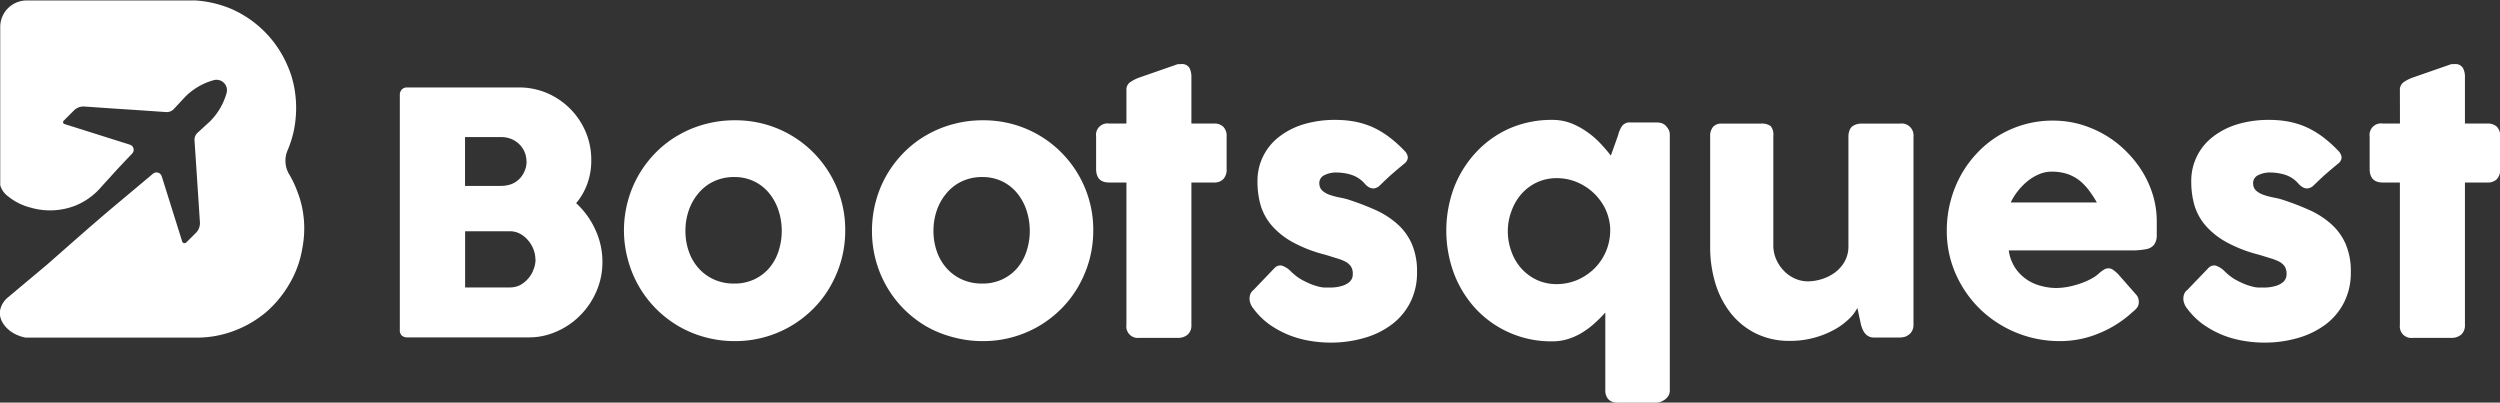 <svg id="logo" data-name="Layer 1" xmlns="http://www.w3.org/2000/svg" viewBox="0 0 315.89 50.87"><rect x="0" y="0" width="315.89" height="50.87" fill="#333333" stroke="none"/><defs><style>.cls-1{fill:#fff;}</style></defs><path class="cls-1" d="M165.46,118.18a1,1,0,0,1,.25-.72.9.9,0,0,1,.69-.26h14.12a9,9,0,0,1,3.54.71,9.25,9.25,0,0,1,4.87,4.87,9,9,0,0,1,.72,3.59,8.5,8.5,0,0,1-.5,3,8,8,0,0,1-1.41,2.45,10.35,10.35,0,0,1,2.42,3.34,9.63,9.63,0,0,1,.9,4.11,9.16,9.16,0,0,1-.75,3.67,9.7,9.7,0,0,1-2,3,9.38,9.38,0,0,1-3,2.08,8.5,8.5,0,0,1-3.56.76H166.4a1,1,0,0,1-.68-.22.88.88,0,0,1-.26-.69Zm16,8.38a3,3,0,0,0-.89-2.17,3.16,3.16,0,0,0-1-.67,3.46,3.46,0,0,0-1.3-.25h-4.57v6.17h4.51a3.83,3.83,0,0,0,1.33-.22,2.77,2.77,0,0,0,1-.64,3,3,0,0,0,.68-1A3.12,3.12,0,0,0,181.48,126.56Zm1.13,12.36a3.47,3.47,0,0,0-.25-1.28,3.7,3.7,0,0,0-.68-1.13,3.47,3.47,0,0,0-1-.82,2.73,2.73,0,0,0-1.31-.32h-5.64v7.1h5.64a2.88,2.88,0,0,0,1.3-.29,3.66,3.66,0,0,0,1-.8,3.48,3.48,0,0,0,.69-1.14A3.52,3.52,0,0,0,182.61,138.92Z" transform="translate(-114.94 -106.15)"/><path class="cls-1" d="M193.78,135.3a14.16,14.16,0,0,1,.5-3.76,13.85,13.85,0,0,1,1.4-3.35,14.15,14.15,0,0,1,2.17-2.81,13.38,13.38,0,0,1,2.82-2.16,13.9,13.9,0,0,1,3.35-1.38,14.1,14.1,0,0,1,3.76-.49,13.81,13.81,0,0,1,9.86,4,14,14,0,0,1,3,4.42,13.78,13.78,0,0,1,1.1,5.5,14.1,14.1,0,0,1-.5,3.76,14.47,14.47,0,0,1-1.41,3.35,13.24,13.24,0,0,1-2.17,2.82,13.8,13.8,0,0,1-6.15,3.56,13.73,13.73,0,0,1-3.71.49,14.1,14.1,0,0,1-3.76-.49,13.93,13.93,0,0,1-3.35-1.39,14.13,14.13,0,0,1-2.82-2.17,13.86,13.86,0,0,1-3.57-6.17A14.1,14.1,0,0,1,193.78,135.3Zm7.77,0a7.76,7.76,0,0,0,.43,2.63,6.21,6.21,0,0,0,1.24,2.12,5.7,5.7,0,0,0,1.93,1.41,6.08,6.08,0,0,0,2.57.52,5.83,5.83,0,0,0,2.5-.52,5.65,5.65,0,0,0,1.89-1.41,6.27,6.27,0,0,0,1.19-2.12,8.32,8.32,0,0,0,0-5.22,6.71,6.71,0,0,0-1.19-2.17,5.58,5.58,0,0,0-1.89-1.48,5.69,5.69,0,0,0-2.5-.54,5.94,5.94,0,0,0-2.57.54,5.63,5.63,0,0,0-1.93,1.48,6.64,6.64,0,0,0-1.24,2.17A7.74,7.74,0,0,0,201.55,135.3Z" transform="translate(-114.94 -106.15)"/><path class="cls-1" d="M225.12,135.3a14.16,14.16,0,0,1,.5-3.76,13.85,13.85,0,0,1,1.4-3.35,14.15,14.15,0,0,1,2.17-2.81,13.38,13.38,0,0,1,2.82-2.16,13.9,13.9,0,0,1,3.35-1.38,14.1,14.1,0,0,1,3.76-.49,13.81,13.81,0,0,1,9.86,4,14,14,0,0,1,3,4.42,13.78,13.78,0,0,1,1.1,5.5,14.1,14.1,0,0,1-.5,3.76,14.47,14.47,0,0,1-1.41,3.35,13.24,13.24,0,0,1-2.17,2.82,13.8,13.8,0,0,1-6.15,3.56,13.73,13.73,0,0,1-3.71.49,14.1,14.1,0,0,1-3.76-.49A13.93,13.93,0,0,1,232,147.4a14.13,14.13,0,0,1-2.82-2.17,13.86,13.86,0,0,1-3.57-6.17A14.1,14.1,0,0,1,225.12,135.3Zm7.77,0a7.76,7.76,0,0,0,.43,2.63,6.21,6.21,0,0,0,1.24,2.12,5.7,5.7,0,0,0,1.93,1.41,6.08,6.08,0,0,0,2.57.52,5.83,5.83,0,0,0,2.5-.52,5.65,5.65,0,0,0,1.89-1.41,6.27,6.27,0,0,0,1.19-2.12,8.32,8.32,0,0,0,0-5.22,6.71,6.71,0,0,0-1.19-2.17,5.58,5.58,0,0,0-1.89-1.48,5.69,5.69,0,0,0-2.5-.54,5.94,5.94,0,0,0-2.57.54,5.63,5.63,0,0,0-1.93,1.48,6.64,6.64,0,0,0-1.24,2.17A7.74,7.74,0,0,0,232.89,135.3Z" transform="translate(-114.94 -106.15)"/><path class="cls-1" d="M257.27,117.56a1.14,1.14,0,0,1,.44-1,4.88,4.88,0,0,1,1.24-.63l4.83-1.68.2,0h.18a1.12,1.12,0,0,1,1.06.46,2.43,2.43,0,0,1,.26,1.2l0,5.85h2.92a1.56,1.56,0,0,1,1.1.4,1.59,1.59,0,0,1,.43,1.22v4.1a1.72,1.72,0,0,1-.43,1.31,1.49,1.49,0,0,1-1.1.42h-2.92l0,18a1.53,1.53,0,0,1-.47,1.22,1.85,1.85,0,0,1-1.29.41h-4.81a1.45,1.45,0,0,1-1.64-1.63l0-18h-2.19c-1.1,0-1.64-.58-1.64-1.73v-4.1a1.44,1.44,0,0,1,1.64-1.62h2.19Z" transform="translate(-114.94 -106.15)"/><path class="cls-1" d="M278,140.39a6.71,6.71,0,0,0,1.24,1,11,11,0,0,0,1.29.64,7.48,7.48,0,0,0,1.09.35,3.33,3.33,0,0,0,.64.1l1,0a5.19,5.19,0,0,0,1.2-.19,2.61,2.61,0,0,0,1-.52,1.26,1.26,0,0,0,.41-1,1.65,1.65,0,0,0-.23-.95,2,2,0,0,0-.68-.6,5.87,5.87,0,0,0-1.1-.43l-1.45-.45a17.28,17.28,0,0,1-4.22-1.64,9.62,9.62,0,0,1-2.63-2.14,7,7,0,0,1-1.35-2.54,10.75,10.75,0,0,1-.38-2.87,7,7,0,0,1,2.7-5.69,9.53,9.53,0,0,1,3.11-1.6,13.66,13.66,0,0,1,4-.56,13.33,13.33,0,0,1,2.51.22,10.61,10.61,0,0,1,2.24.7,11.45,11.45,0,0,1,2.07,1.24,16.29,16.29,0,0,1,2,1.8,1.29,1.29,0,0,1,.37.79,1.08,1.08,0,0,1-.48.8c-.55.46-1.08.9-1.58,1.34s-1,.93-1.56,1.47a1.37,1.37,0,0,1-.52.27,1.1,1.1,0,0,1-.48,0,1.57,1.57,0,0,1-.45-.22,1.85,1.85,0,0,1-.38-.36,3.84,3.84,0,0,0-1.71-1.12,6.25,6.25,0,0,0-1.78-.28,3.27,3.27,0,0,0-1.66.36,1.1,1.1,0,0,0-.58,1.11,1.21,1.21,0,0,0,.42.86,3,3,0,0,0,.91.5,9.65,9.65,0,0,0,1.15.31,10.29,10.29,0,0,1,1.12.26,34.4,34.4,0,0,1,3.51,1.34,10.74,10.74,0,0,1,2.76,1.78,7.28,7.28,0,0,1,1.82,2.52,8.69,8.69,0,0,1,.65,3.57,8.23,8.23,0,0,1-.84,3.77,8,8,0,0,1-2.31,2.79,10.59,10.59,0,0,1-3.48,1.72,15.06,15.06,0,0,1-4.33.6,15.52,15.52,0,0,1-2.68-.24,12.73,12.73,0,0,1-2.63-.75,12.27,12.27,0,0,1-2.43-1.34,9.38,9.38,0,0,1-2-2,2,2,0,0,1-.35-.63,1.68,1.68,0,0,1-.11-.65,1.54,1.54,0,0,1,.13-.58,1.16,1.16,0,0,1,.37-.46L276,140a1,1,0,0,1,.91-.29A2.89,2.89,0,0,1,278,140.39Z" transform="translate(-114.94 -106.15)"/><path class="cls-1" d="M325.38,122a2.46,2.46,0,0,1,.39.51,1.34,1.34,0,0,1,.16.7V155.5a1.25,1.25,0,0,1-.17.64,1.54,1.54,0,0,1-.43.48,2,2,0,0,1-.55.3,1.68,1.68,0,0,1-.55.11h-4.88a1.48,1.48,0,0,1-1.2-.45,1.63,1.63,0,0,1-.37-1.08v-9.86a17,17,0,0,1-1.27,1.28,9.88,9.88,0,0,1-1.52,1.17,7.74,7.74,0,0,1-1.81.86,6.51,6.51,0,0,1-2.1.33,13,13,0,0,1-9.61-4.05,13.75,13.75,0,0,1-2.78-4.44,15.6,15.6,0,0,1,0-11,13.77,13.77,0,0,1,2.78-4.42,12.92,12.92,0,0,1,4.23-3,13.22,13.22,0,0,1,5.38-1.07,6.56,6.56,0,0,1,2.37.42,9.53,9.53,0,0,1,2,1.08,10.62,10.62,0,0,1,1.68,1.44,20,20,0,0,1,1.35,1.57l.92-2.58a3.44,3.44,0,0,1,.49-1.15,1.21,1.21,0,0,1,1.08-.46h3.24a2.91,2.91,0,0,1,.57.06A1.3,1.3,0,0,1,325.38,122ZM305.46,135.3a7.4,7.4,0,0,0,.46,2.64,6.41,6.41,0,0,0,1.26,2.14,6.11,6.11,0,0,0,1.95,1.44,5.9,5.9,0,0,0,2.5.53,6.67,6.67,0,0,0,2.62-.53,7.12,7.12,0,0,0,2.15-1.44,6.8,6.8,0,0,0,2-4.78V135a6.63,6.63,0,0,0-.63-2.48,7,7,0,0,0-1.48-2,7.15,7.15,0,0,0-2.11-1.36,6.52,6.52,0,0,0-2.53-.5,5.9,5.9,0,0,0-2.5.53,6,6,0,0,0-1.95,1.45,6.62,6.62,0,0,0-1.26,2.14A7.19,7.19,0,0,0,305.46,135.3Z" transform="translate(-114.94 -106.15)"/><path class="cls-1" d="M356.12,148.43a1.23,1.23,0,0,1-.59.3,3.05,3.05,0,0,1-.58.07h-3.21a1.46,1.46,0,0,1-.66-.14,1.43,1.43,0,0,1-.47-.37,2.2,2.2,0,0,1-.32-.53,3.48,3.48,0,0,1-.21-.62l-.45-2.08a5.29,5.29,0,0,1-1.06,1.39,8.68,8.68,0,0,1-1.84,1.35,11.51,11.51,0,0,1-5.63,1.42,9.42,9.42,0,0,1-4.3-.94,9.23,9.23,0,0,1-3.16-2.55,11.3,11.3,0,0,1-1.95-3.78,15.64,15.64,0,0,1-.66-4.6V123.41a1.8,1.8,0,0,1,.36-1.22,1.36,1.36,0,0,1,1.11-.42h4.92a1.91,1.91,0,0,1,1.25.31,1.61,1.61,0,0,1,.34,1.2v13.87a4.47,4.47,0,0,0,.35,1.74,4.87,4.87,0,0,0,.95,1.44,4.41,4.41,0,0,0,1.39,1,4,4,0,0,0,1.7.37,6.12,6.12,0,0,0,1.66-.26,5.65,5.65,0,0,0,1.66-.8,4.47,4.47,0,0,0,1.27-1.39,3.92,3.92,0,0,0,.51-2.05V123.35a2.14,2.14,0,0,1,.14-.73,1.12,1.12,0,0,1,.42-.55,1.8,1.8,0,0,1,.52-.23,1.91,1.91,0,0,1,.56-.07H355a1.5,1.5,0,0,1,1.72,1.64v23.81a1.6,1.6,0,0,1-.18.75,1.41,1.41,0,0,1-.5.53Z" transform="translate(-114.94 -106.15)"/><path class="cls-1" d="M384.42,145.56a14.1,14.1,0,0,1-4.22,2.69,12.74,12.74,0,0,1-4.95,1,14.46,14.46,0,0,1-10.07-4,14.2,14.2,0,0,1-3.1-4.44,13.29,13.29,0,0,1-1.15-5.55,14.11,14.11,0,0,1,.46-3.63,14.25,14.25,0,0,1,1.29-3.29,13.73,13.73,0,0,1,2.05-2.82,12.94,12.94,0,0,1,2.69-2.2,13.21,13.21,0,0,1,3.23-1.42,13,13,0,0,1,3.68-.51,12.67,12.67,0,0,1,3.43.46,14.05,14.05,0,0,1,3.11,1.32,13,13,0,0,1,2.67,2.05,13.63,13.63,0,0,1,2.09,2.6,12.79,12.79,0,0,1,1.35,3,11.57,11.57,0,0,1,.48,3.31c0,.74,0,1.34,0,1.81a2,2,0,0,1-.33,1.12,1.61,1.61,0,0,1-1,.57,9.43,9.43,0,0,1-2,.16H368.76a5.3,5.3,0,0,0,.86,2.28,5.46,5.46,0,0,0,1.5,1.46,5.89,5.89,0,0,0,1.81.77,7.46,7.46,0,0,0,1.81.24,8.62,8.62,0,0,0,1.57-.16,11.19,11.19,0,0,0,1.56-.43,8.45,8.45,0,0,0,1.39-.62,4.39,4.39,0,0,0,1-.73,4.29,4.29,0,0,1,.58-.41,1,1,0,0,1,1.09.05,4.64,4.64,0,0,1,.65.55l2.25,2.56a1.3,1.3,0,0,1,.3.5,1.68,1.68,0,0,1,.06.45,1.17,1.17,0,0,1-.23.74A3.13,3.13,0,0,1,384.42,145.56Zm-10.24-17.72a4,4,0,0,0-1.6.33,5.92,5.92,0,0,0-1.46.88,8,8,0,0,0-1.22,1.25,7.63,7.63,0,0,0-.89,1.43h10.88a14.29,14.29,0,0,0-1-1.53,7,7,0,0,0-1.19-1.24,5.3,5.3,0,0,0-1.54-.83A6.36,6.36,0,0,0,374.18,127.84Z" transform="translate(-114.94 -106.15)"/><path class="cls-1" d="M396,140.39a6.71,6.71,0,0,0,1.24,1,11,11,0,0,0,1.29.64,7.48,7.48,0,0,0,1.09.35,3.38,3.38,0,0,0,.63.1l1,0a5.27,5.27,0,0,0,1.2-.19,2.61,2.61,0,0,0,1-.52,1.3,1.3,0,0,0,.41-1,1.73,1.73,0,0,0-.23-.95,2,2,0,0,0-.68-.6,6.16,6.16,0,0,0-1.1-.43l-1.46-.45a17.36,17.36,0,0,1-4.21-1.64,9.62,9.62,0,0,1-2.63-2.14,7,7,0,0,1-1.35-2.54,10.75,10.75,0,0,1-.38-2.87,7,7,0,0,1,2.7-5.69,9.53,9.53,0,0,1,3.11-1.6,13.61,13.61,0,0,1,4-.56,13.33,13.33,0,0,1,2.51.22,10.52,10.52,0,0,1,2.23.7,11.53,11.53,0,0,1,2.08,1.24,16.29,16.29,0,0,1,2,1.8,1.35,1.35,0,0,1,.37.79,1.08,1.08,0,0,1-.48.8c-.55.46-1.08.9-1.58,1.34s-1,.93-1.57,1.47a1.27,1.27,0,0,1-.51.27,1.15,1.15,0,0,1-.49,0,1.65,1.65,0,0,1-.44-.22,2.19,2.19,0,0,1-.39-.36,3.75,3.75,0,0,0-1.7-1.12,6.25,6.25,0,0,0-1.78-.28,3.27,3.27,0,0,0-1.66.36,1.1,1.1,0,0,0-.58,1.11,1.21,1.21,0,0,0,.42.86,3,3,0,0,0,.91.5,9.65,9.65,0,0,0,1.15.31,10.29,10.29,0,0,1,1.12.26,34.4,34.4,0,0,1,3.51,1.34,10.74,10.74,0,0,1,2.76,1.78,7.28,7.28,0,0,1,1.82,2.52,8.69,8.69,0,0,1,.65,3.57,8.23,8.23,0,0,1-.84,3.77,8,8,0,0,1-2.31,2.79,10.69,10.69,0,0,1-3.48,1.72,15.06,15.06,0,0,1-4.33.6,15.43,15.43,0,0,1-2.68-.24,13,13,0,0,1-2.64-.75,12.48,12.48,0,0,1-2.42-1.34,9.38,9.38,0,0,1-2-2,2,2,0,0,1-.35-.63,1.68,1.68,0,0,1-.11-.65,1.54,1.54,0,0,1,.13-.58,1.08,1.08,0,0,1,.37-.46L394,140a1,1,0,0,1,.91-.29A2.89,2.89,0,0,1,396,140.39Z" transform="translate(-114.94 -106.15)"/><path class="cls-1" d="M418.18,117.56a1.17,1.17,0,0,1,.44-1,4.88,4.88,0,0,1,1.24-.63l4.83-1.68.21,0h.18a1.11,1.11,0,0,1,1.05.46,2.32,2.32,0,0,1,.27,1.2l0,5.85h2.92a1.61,1.61,0,0,1,1.11.4,1.63,1.63,0,0,1,.42,1.22v4.1a1.76,1.76,0,0,1-.42,1.31,1.53,1.53,0,0,1-1.11.42h-2.92l0,18a1.57,1.57,0,0,1-.47,1.22,1.88,1.88,0,0,1-1.3.41h-4.81a1.45,1.45,0,0,1-1.64-1.63l0-18H416c-1.09,0-1.64-.58-1.64-1.73v-4.1a1.44,1.44,0,0,1,1.64-1.62h2.19Z" transform="translate(-114.94 -106.15)"/><path class="cls-1" d="M153.19,132.77a12.22,12.22,0,0,0-.63-2.29,13.38,13.38,0,0,0-1-2.17l-.05-.08a3.35,3.35,0,0,1-.23-3.09,13.51,13.51,0,0,0,.8-2.55,14.23,14.23,0,0,0,.27-2.32,13.63,13.63,0,0,0-.11-2.3,13.41,13.41,0,0,0-.5-2.29,14.9,14.9,0,0,0-.9-2.14,13.67,13.67,0,0,0-6.64-6.25,14,14,0,0,0-4.52-1.08,3.15,3.15,0,0,0-.44,0H139l-.3,0h-20.4a3.34,3.34,0,0,0-3.33,3.34v20a2.62,2.62,0,0,0,.76,1.22,7.46,7.46,0,0,0,3.07,1.61,8.8,8.8,0,0,0,5.67-.25,8.53,8.53,0,0,0,3.27-2.37l1.24-1.36c.89-1,1.78-1.92,2.67-2.86a.68.68,0,0,0-.3-1.11l-8.27-2.61a.25.25,0,0,1-.1-.41l1.32-1.32a1.69,1.69,0,0,1,1.28-.48l4.1.28,1.38.09,2.11.14,2.74.19a1.23,1.23,0,0,0,1-.39l1.45-1.56a8.14,8.14,0,0,1,3.55-2.07h0a1.32,1.32,0,0,1,1.65,1.65,8.16,8.16,0,0,1-2.08,3.54l-1.56,1.43a1.21,1.21,0,0,0-.4,1l.2,3,.23,3.49.25,3.84a1.72,1.72,0,0,1-.5,1.33l-1.23,1.22a.31.31,0,0,1-.51-.13l-2.59-8.25a.69.69,0,0,0-1.11-.3l-4.94,4.14c-2.83,2.38-5.59,4.84-8.37,7.28L116,143.68a2.84,2.84,0,0,0-1.08,1.86c-.09,1.38,1.21,2.88,3.26,3.27h21.56a13.24,13.24,0,0,0,4.67-.82,13.78,13.78,0,0,0,4.12-2.37,14,14,0,0,0,3-3.64,12.86,12.86,0,0,0,1.61-4.46A13.08,13.08,0,0,0,153.19,132.77Z" transform="translate(-114.94 -106.15)"/></svg>